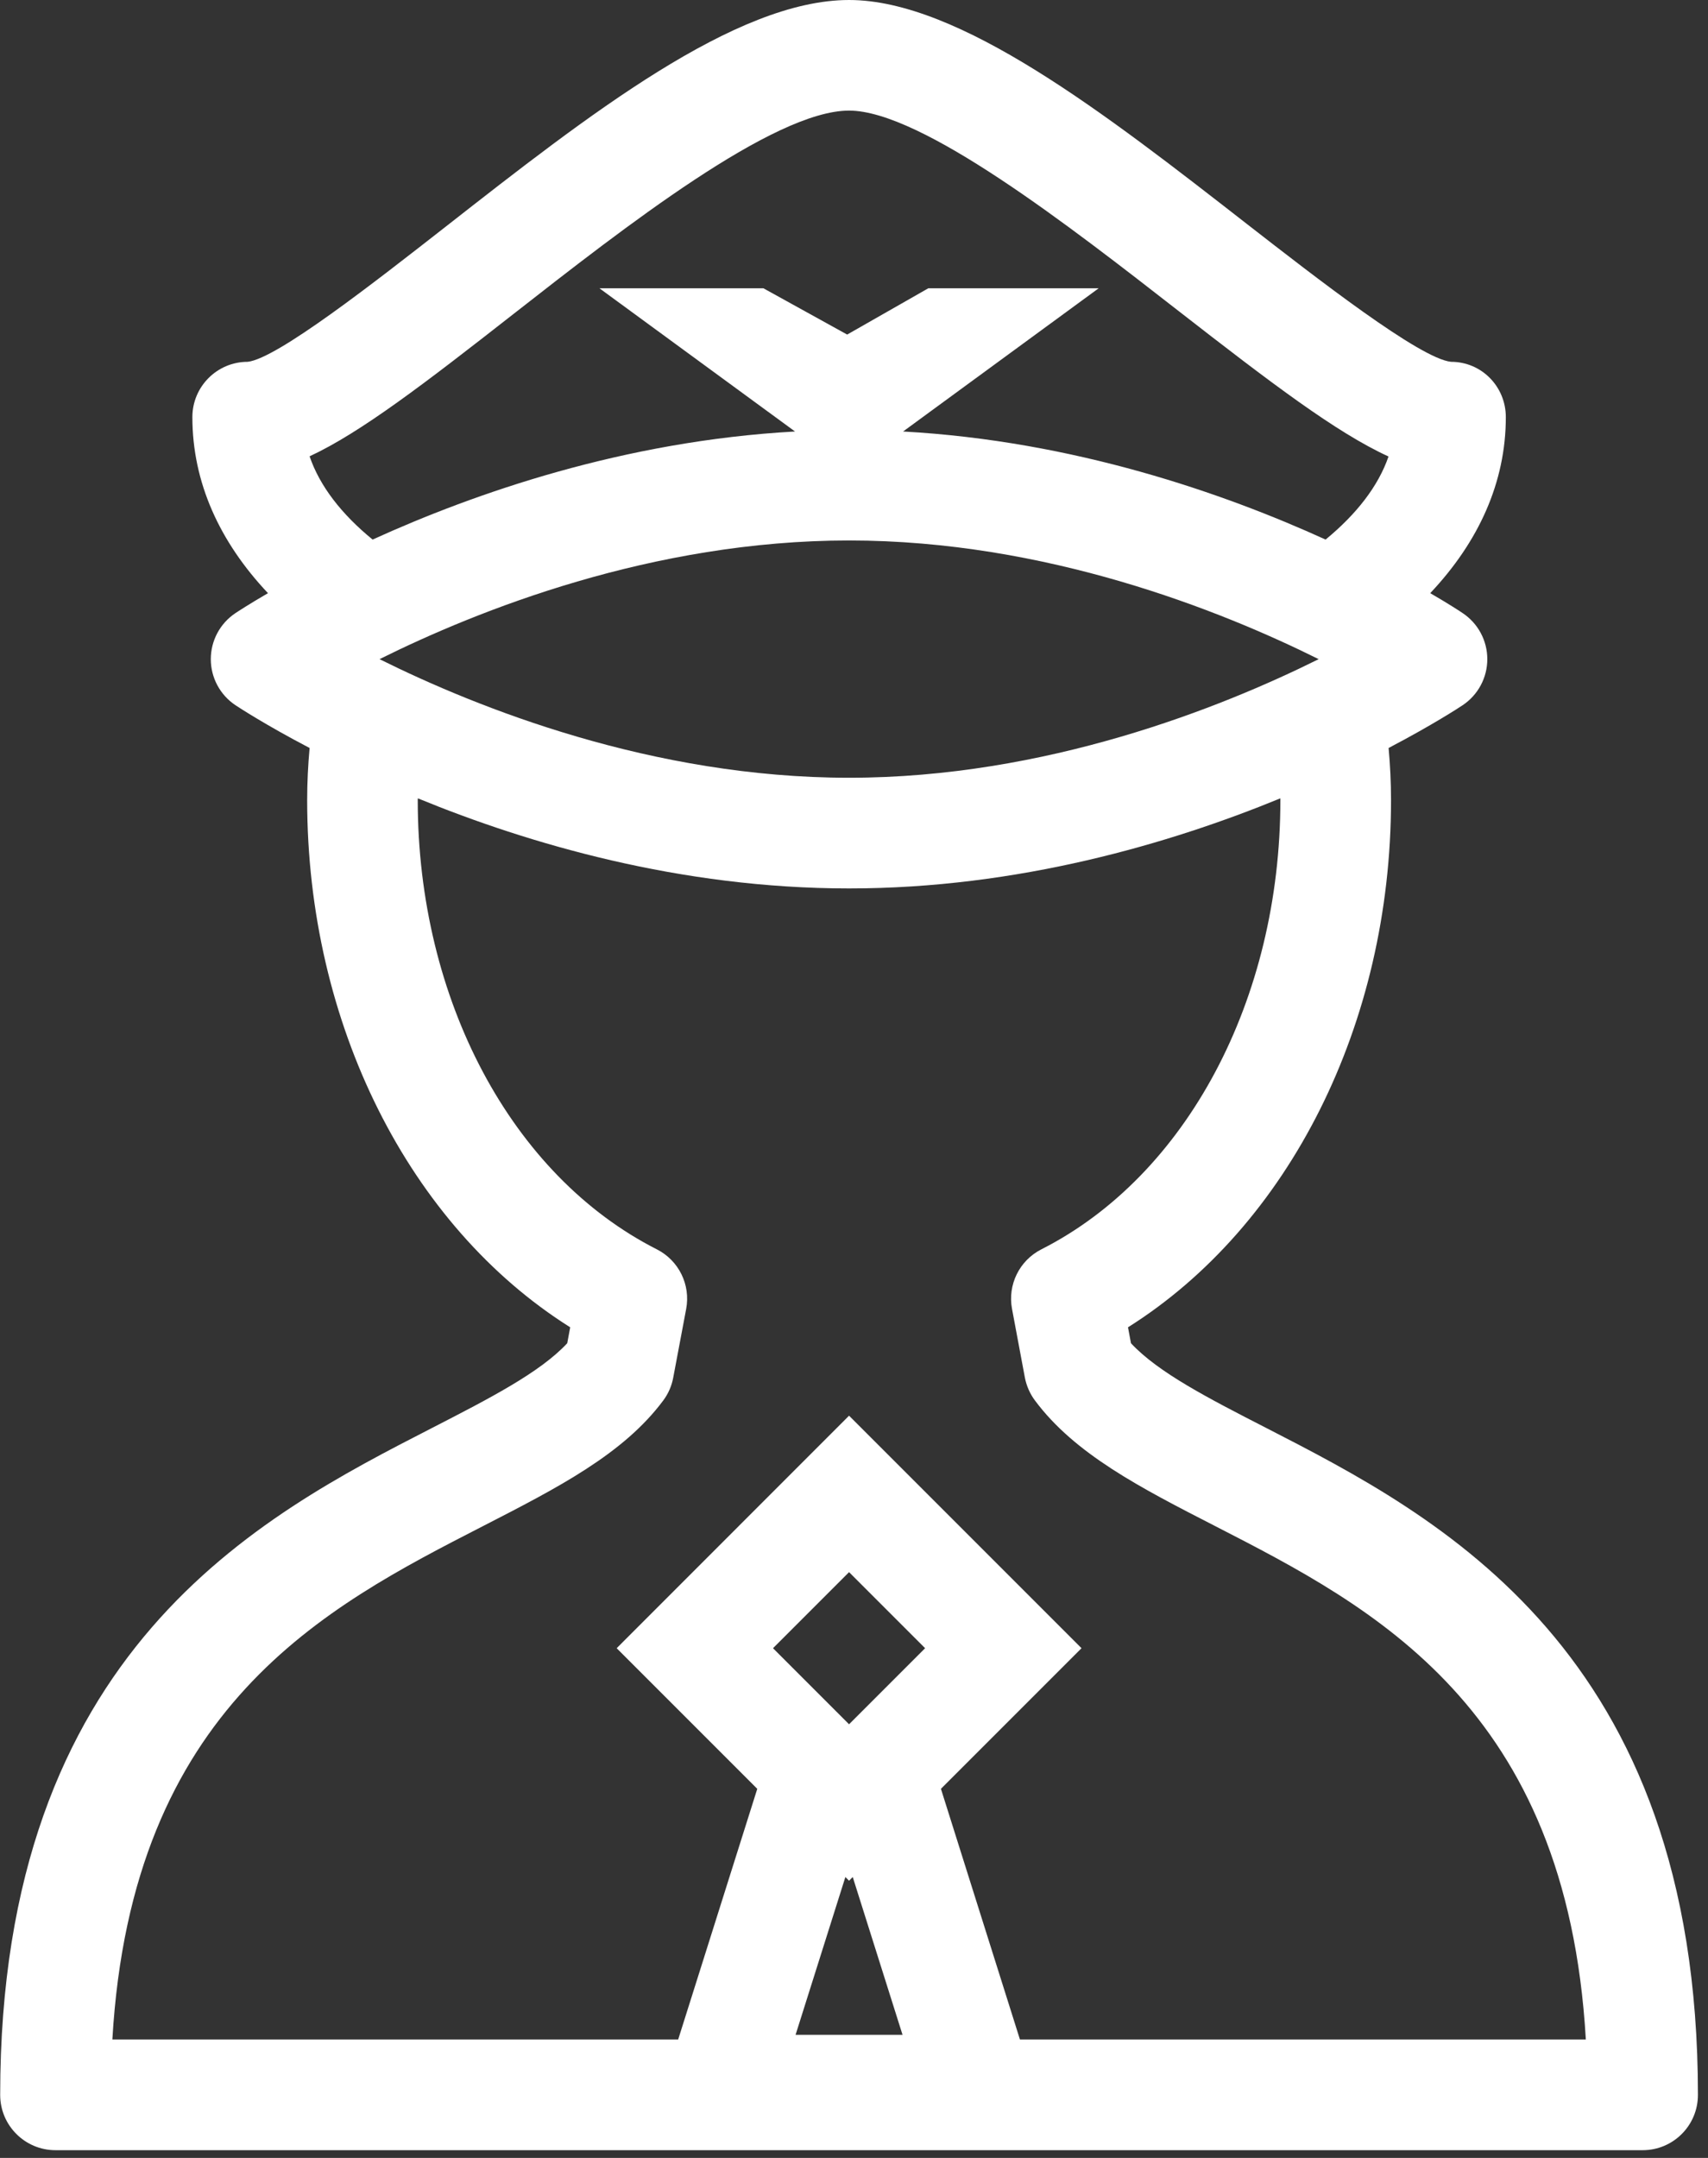 <?xml version="1.0" encoding="UTF-8"?>
<svg width="19px" height="24px" viewBox="0 0 19 24" version="1.1" xmlns="http://www.w3.org/2000/svg" xmlns:xlink="http://www.w3.org/1999/xlink">
    <rect x="0" y="0" width="19" height="24" fill="#333333" stroke="none"/>
    <!-- Generator: Sketch 49.2 (51160) - http://www.bohemiancoding.com/sketch -->
    <title>Shape</title>
    <desc>Created with Sketch.</desc>
    <defs></defs>
    <g id="Desktop" stroke="none" stroke-width="1" fill="none" fill-rule="evenodd">
        <g id="Main-Page-Start" transform="translate(-305, -597)" fill="#FFFFFF" fill-rule="nonzero">
            <g id="Group-2" transform="translate(300, 597)">
                <g id="pilot-2" transform="translate(5, 0)">
                    <path d="M14.083,15.88 C13.443,15.552 12.883,15.264 12.581,14.939 L12.548,14.762 C14.339,13.635 15.474,11.389 15.474,8.898 C15.474,8.702 15.464,8.509 15.447,8.319 C15.939,8.061 16.234,7.868 16.271,7.843 C16.442,7.729 16.545,7.537 16.545,7.331 C16.545,7.125 16.442,6.933 16.271,6.819 C16.248,6.803 16.122,6.72 15.91,6.597 C16.448,6.027 16.751,5.365 16.751,4.639 C16.751,4.3 16.482,4.024 16.142,4.024 C15.799,3.992 14.637,3.087 13.868,2.489 C12.297,1.265 10.671,0 9.445,0 C8.18,0 6.542,1.281 4.958,2.521 C4.166,3.14 3.081,3.989 2.755,4.024 C2.415,4.024 2.14,4.3 2.14,4.639 C2.14,5.365 2.443,6.027 2.981,6.597 C2.768,6.721 2.643,6.803 2.619,6.819 C2.448,6.933 2.345,7.125 2.345,7.331 C2.345,7.537 2.448,7.729 2.619,7.843 C2.657,7.868 2.951,8.061 3.444,8.319 C3.427,8.509 3.417,8.702 3.417,8.898 C3.417,11.389 4.552,13.635 6.343,14.762 L6.31,14.939 C6.008,15.264 5.447,15.552 4.807,15.881 C2.894,16.863 0.002,18.347 0.002,23.299 C0.002,23.639 0.278,23.914 0.617,23.914 L18.273,23.914 C18.613,23.914 18.888,23.639 18.888,23.299 C18.888,18.347 15.997,16.863 14.083,15.88 Z M3.444,5.075 C4.011,4.812 4.722,4.267 5.716,3.489 C6.935,2.536 8.604,1.23 9.445,1.23 C10.249,1.23 11.904,2.519 13.112,3.46 C14.135,4.256 14.866,4.812 15.446,5.077 C15.332,5.408 15.089,5.719 14.746,6.001 C13.617,5.487 11.95,4.904 10.046,4.799 L12.222,3.206 L10.327,3.206 L9.424,3.721 L8.492,3.206 L6.668,3.206 L8.844,4.799 C6.941,4.904 5.274,5.487 4.145,6.001 C3.8,5.719 3.557,5.407 3.444,5.075 Z M9.445,6.011 C11.634,6.011 13.579,6.789 14.669,7.331 C13.579,7.873 11.633,8.65 9.445,8.65 C7.257,8.65 5.312,7.873 4.222,7.331 C5.312,6.789 7.257,6.011 9.445,6.011 Z M8.85,22.631 L9.404,20.876 L9.445,20.917 L9.486,20.876 L10.04,22.631 L8.85,22.631 Z M9.445,19.177 L8.599,18.331 L9.445,17.485 L10.291,18.331 L9.445,19.177 Z M11.346,22.683 L10.467,19.895 L12.031,18.331 L9.445,15.745 L6.86,18.331 L8.424,19.895 L7.544,22.683 L1.25,22.683 C1.464,18.98 3.619,17.873 5.369,16.975 C6.209,16.544 6.935,16.171 7.378,15.576 C7.434,15.501 7.472,15.414 7.489,15.322 L7.633,14.558 C7.684,14.289 7.551,14.019 7.307,13.895 C5.691,13.076 4.647,11.115 4.647,8.898 C4.647,8.892 4.648,8.885 4.648,8.879 C5.876,9.383 7.565,9.881 9.445,9.881 C11.325,9.881 13.014,9.383 14.243,8.879 C14.243,8.885 14.243,8.892 14.243,8.898 C14.243,11.115 13.2,13.076 11.584,13.895 C11.34,14.019 11.207,14.289 11.258,14.558 L11.401,15.322 C11.419,15.414 11.457,15.501 11.513,15.576 C11.956,16.171 12.681,16.544 13.522,16.975 C15.271,17.873 17.427,18.98 17.641,22.683 L11.346,22.683 Z" id="Shape"></path>
                </g>
            </g>
        </g>
    </g>
</svg>
